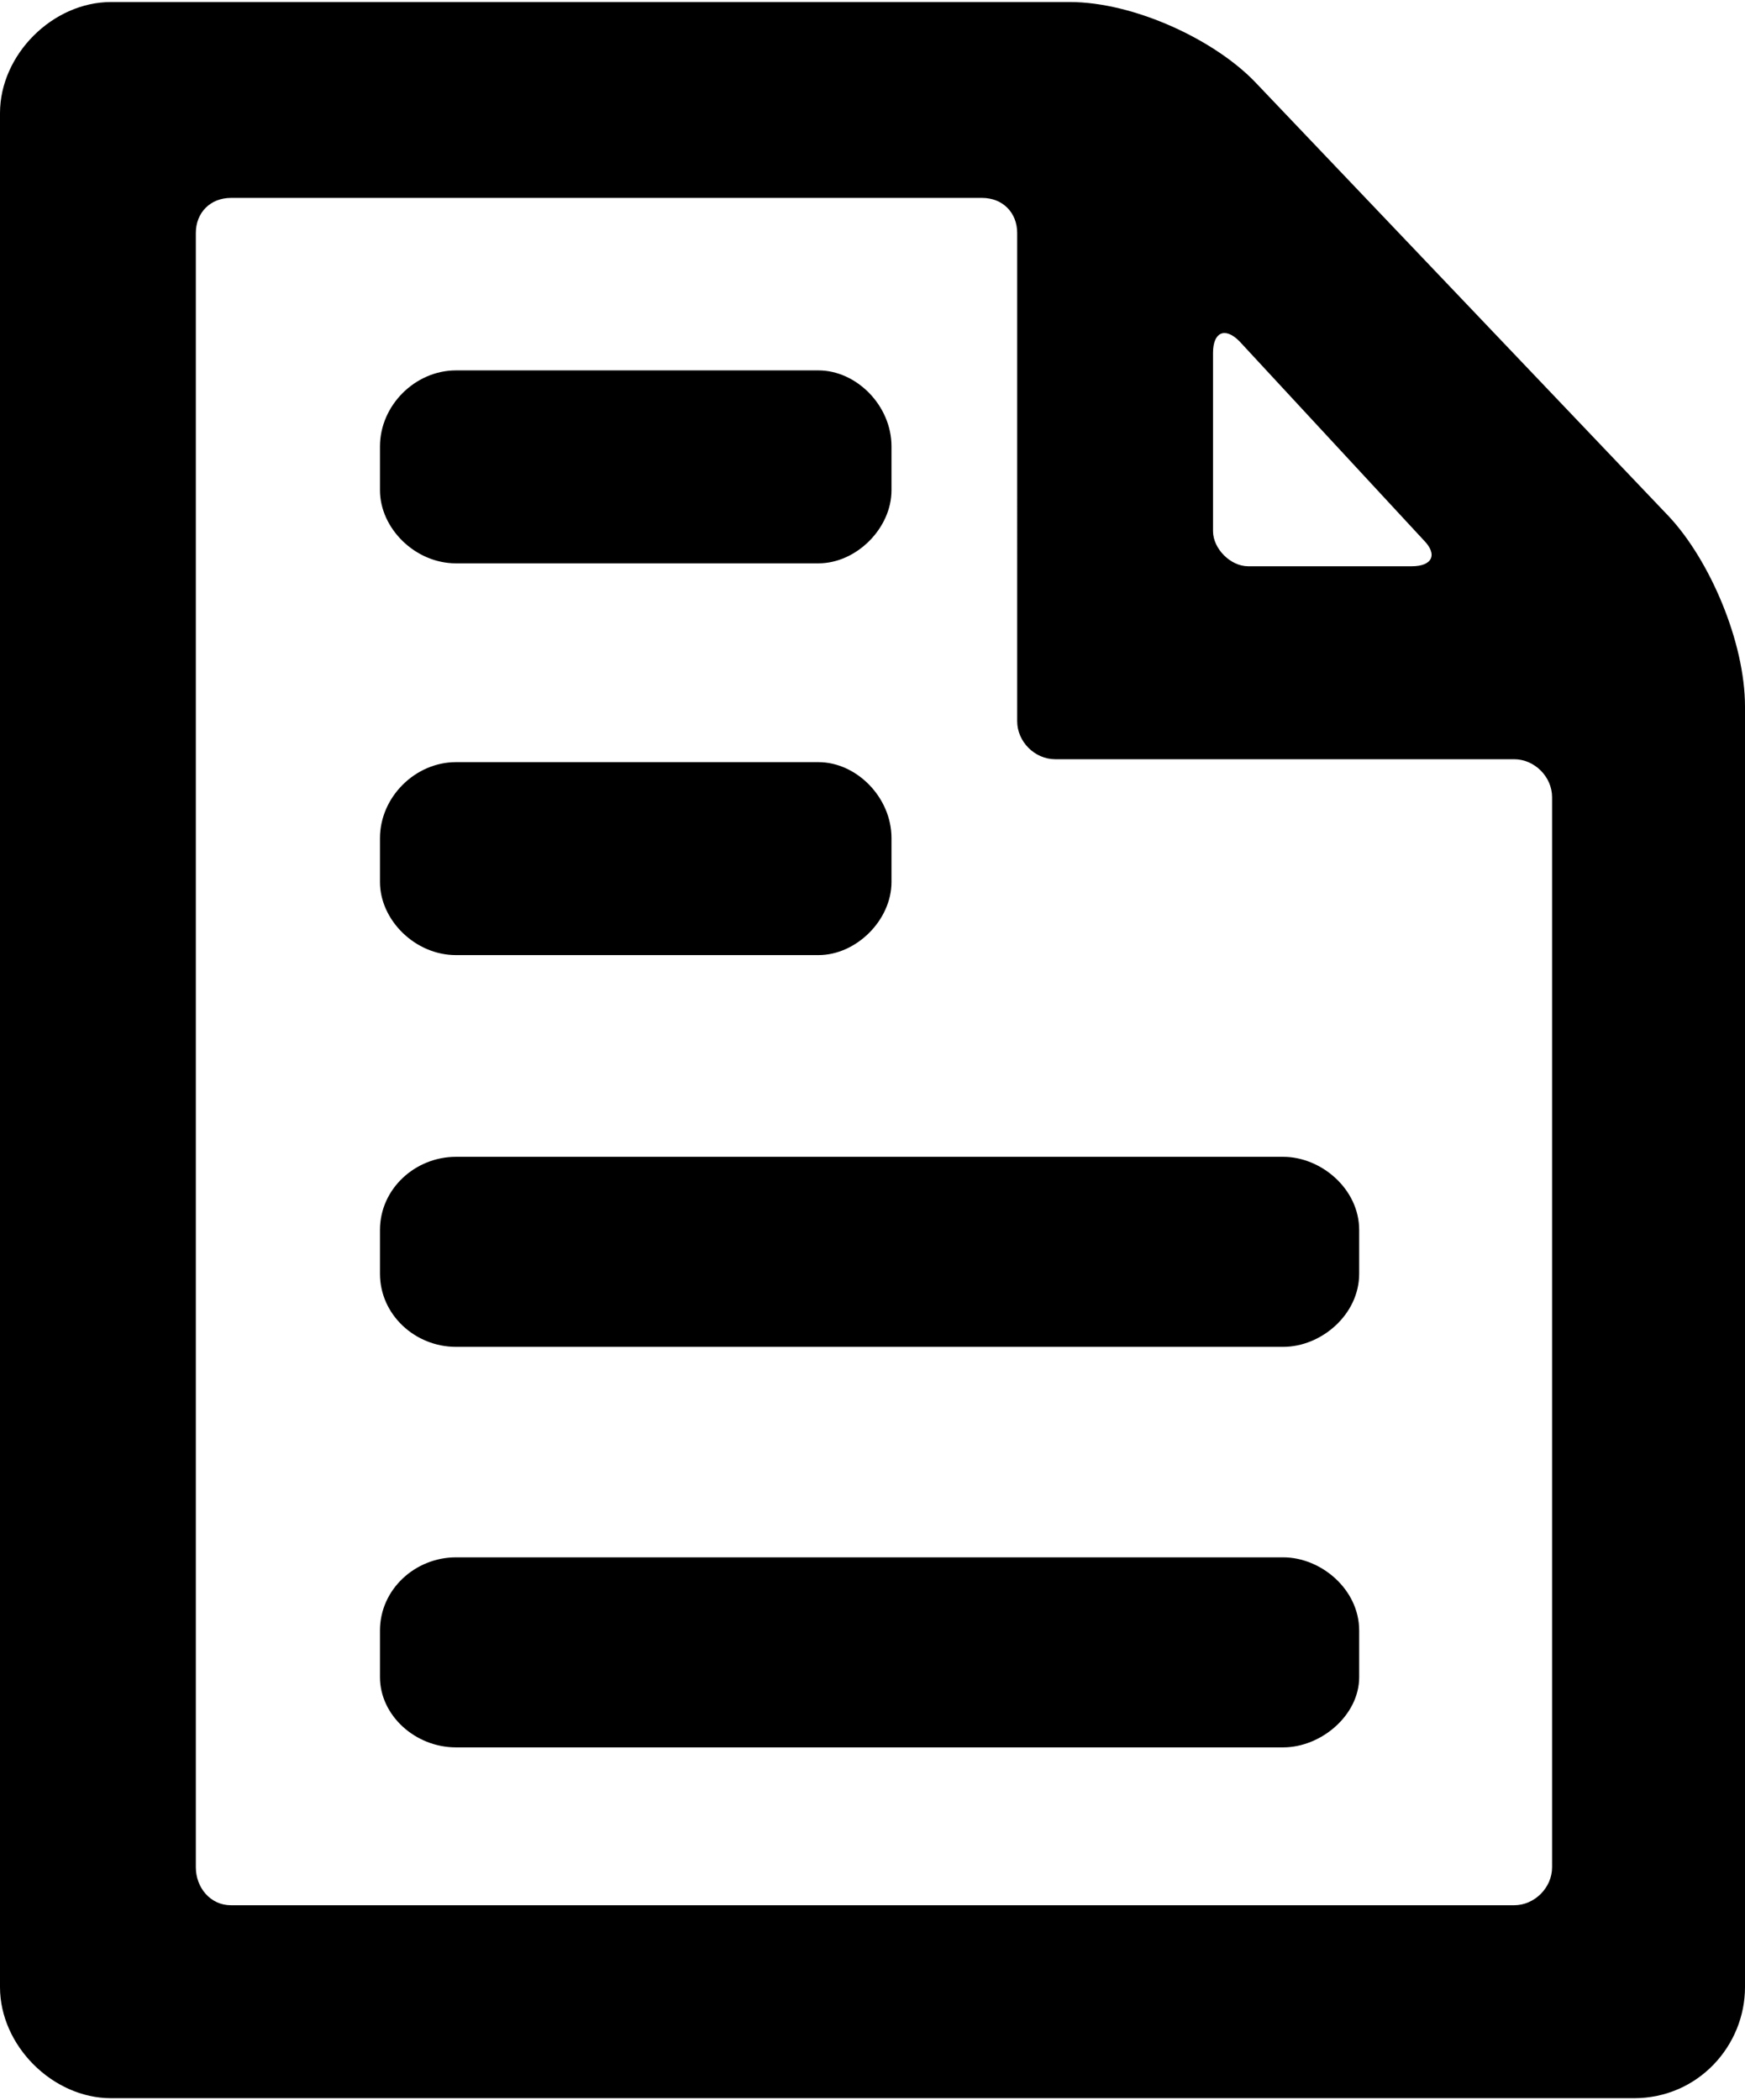 <svg xmlns="http://www.w3.org/2000/svg" width="3em" height="3.61em" viewBox="0 0 597 717"><path fill="currentColor" d="m430 28l141 148c14 15 26 43 26 65v438c0 20-16 38-38 38H38c-20 0-38-18-38-38V38C0 18 18 0 38 0h328c22 0 50 13 64 28M79 651h439c7 0 13-6 13-13V272c0-7-6-13-13-13H361c-7 0-13-6-13-13V79c0-7-5-12-12-12H79c-7 0-12 5-12 12v559c0 7 5 13 12 13m408-467l-63-68c-5-5-9-3-9 4v61c0 6 6 12 12 12h56c7 0 9-4 4-9m-331-58h124c13 0 25 12 25 26v15c0 13-12 25-25 25H156c-14 0-26-12-26-25v-15c0-14 12-26 26-26m0 134h124c13 0 25 12 25 26v15c0 13-12 25-25 25H156c-14 0-26-12-26-25v-15c0-14 12-26 26-26m283 200H156c-14 0-26-11-26-25v-15c0-14 12-25 26-25h283c13 0 26 11 26 25v15c0 14-13 25-26 25m0 137H156c-14 0-26-11-26-24v-16c0-14 12-25 26-25h283c13 0 26 11 26 25v16c0 13-13 24-26 24"/></svg>